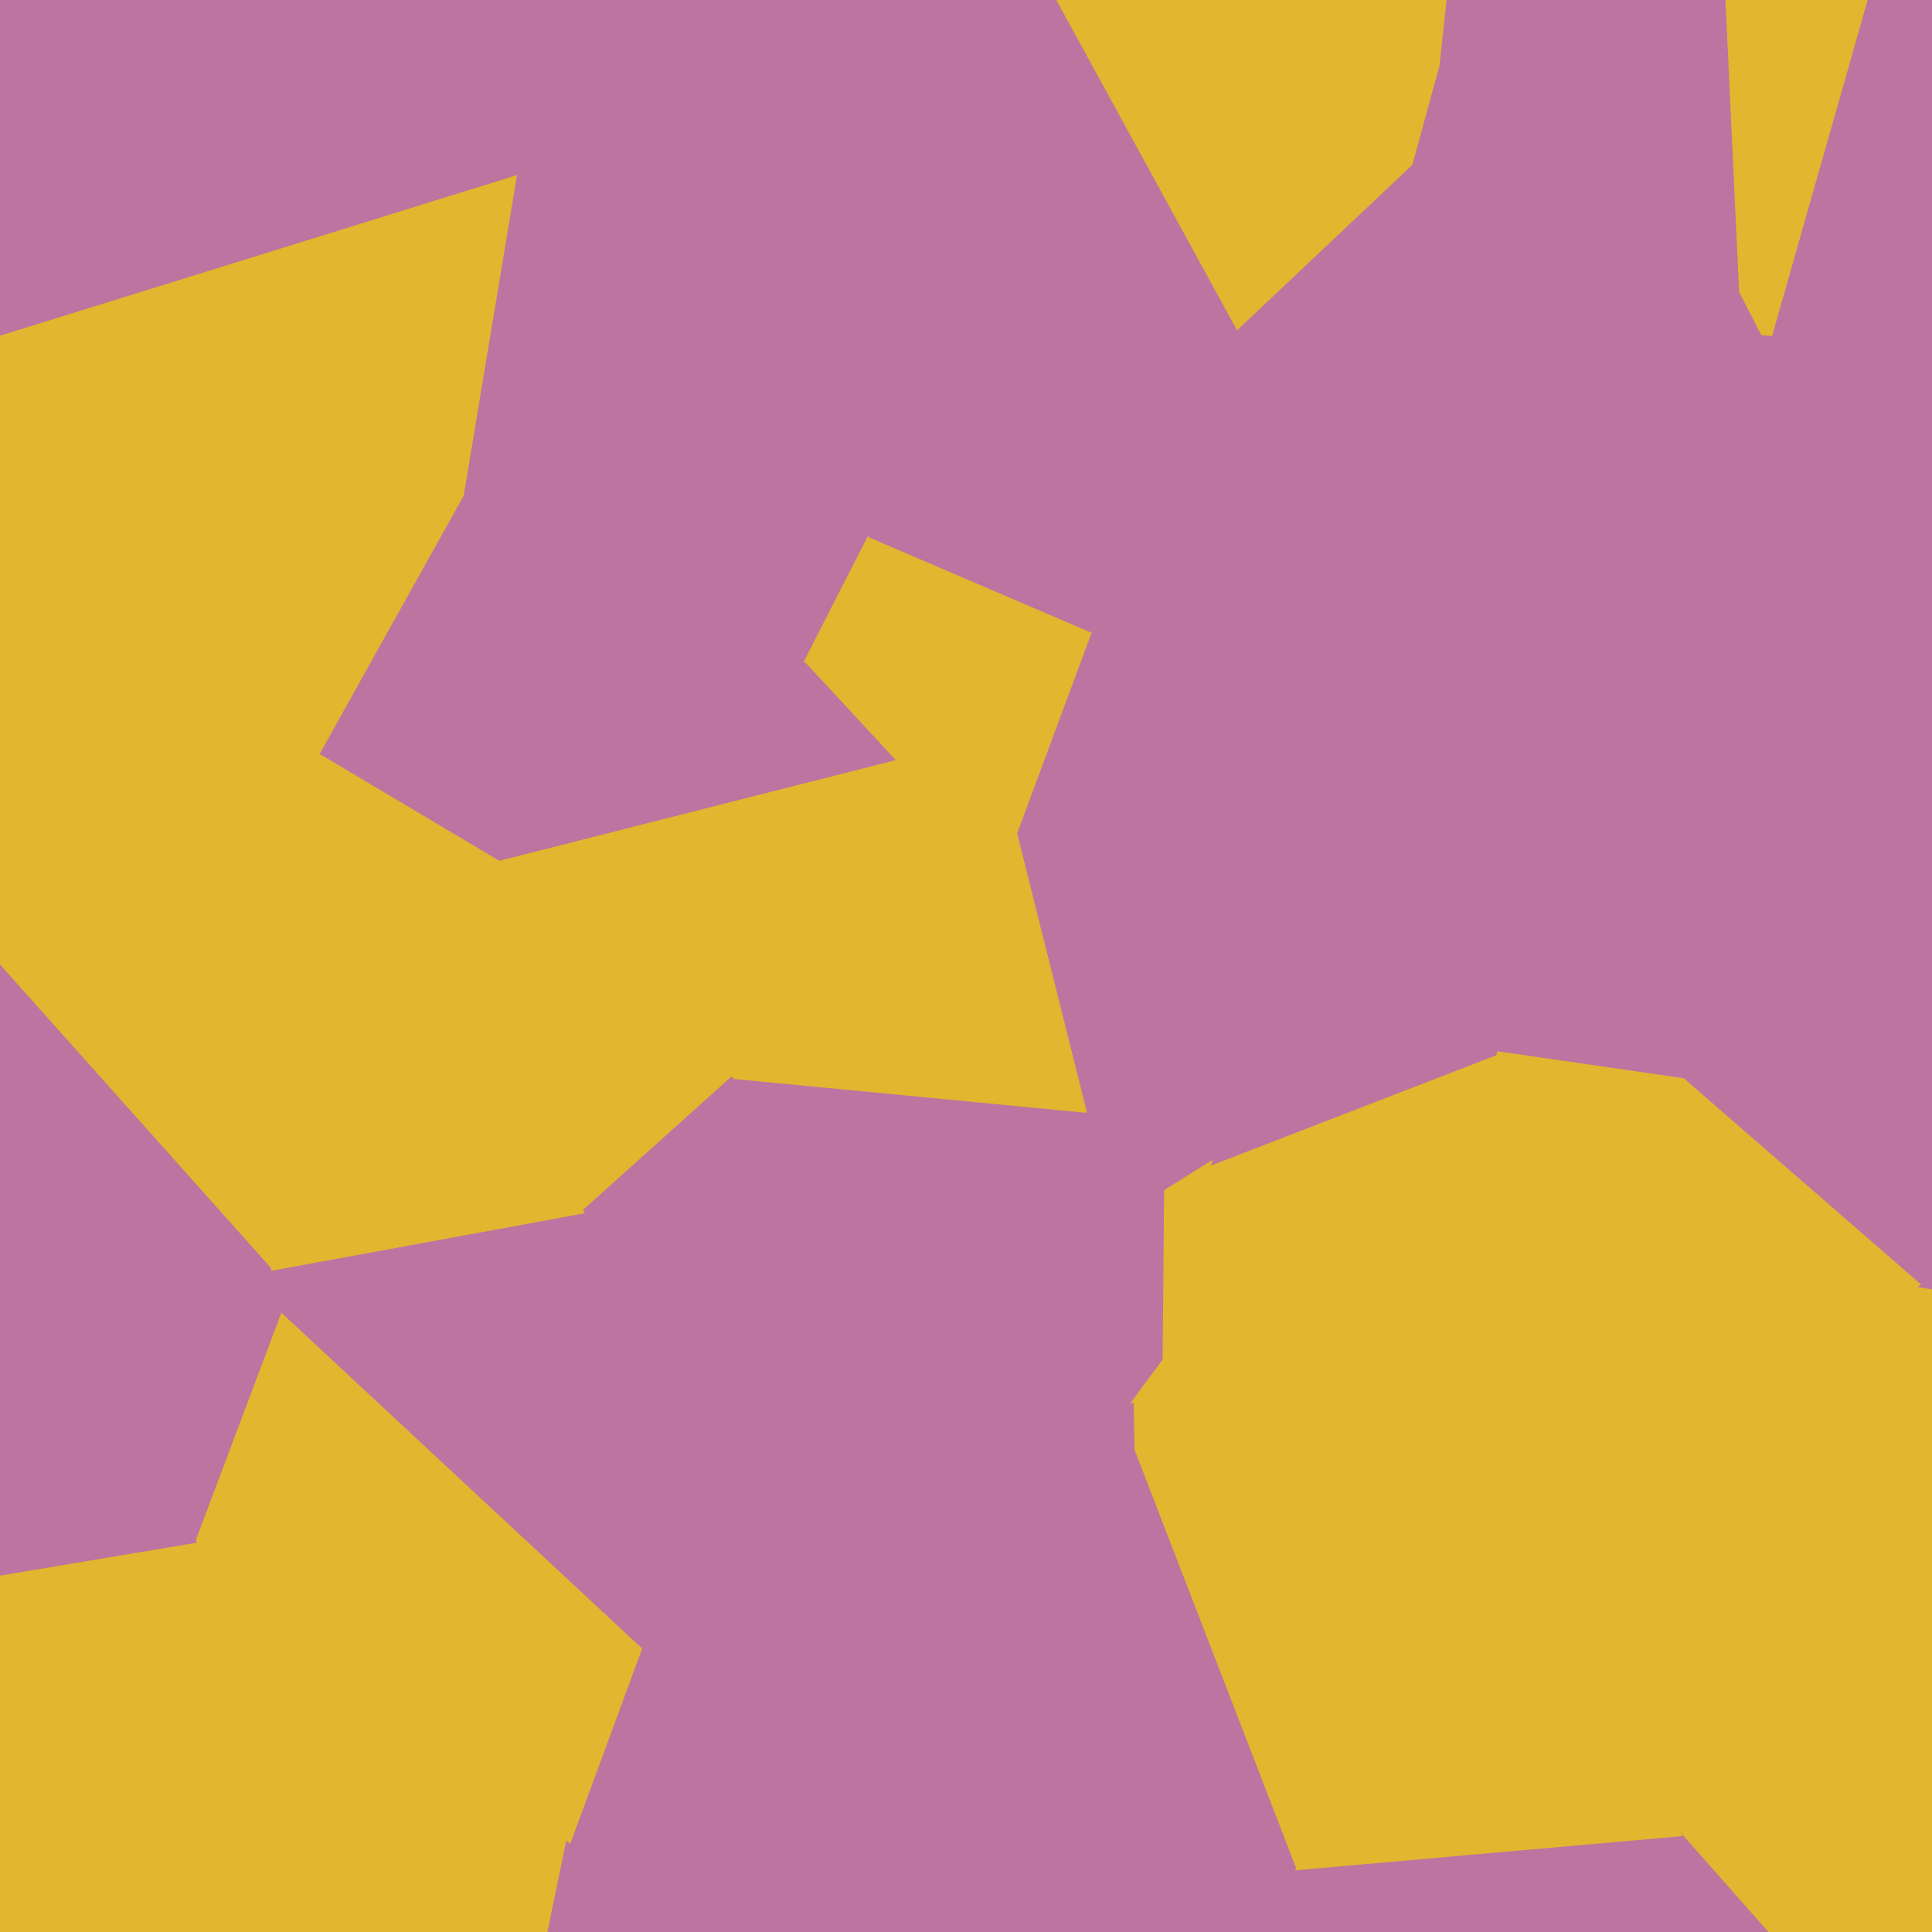 <svg xmlns="http://www.w3.org/2000/svg" viewBox="0 0 382 382"><defs><clipPath id="a"><path d="M382 382H0V0h382z"/></clipPath></defs><g clip-path="url(#a)"><svg xmlns="http://www.w3.org/2000/svg" width="382" height="382" style="shape-rendering:geometricPrecision"><path fill="#e2b62e" stroke="#e2b62e" d="M382 382h-33.006l-17.135-19.39-29.42-52.557 76.591-56.119 2.97.507zM286.527 0l-1.4 13.03-5.424 19.828-35.243 33.266L208.288 0z"/><path fill="#bd74a1" stroke="#bd74a1" d="m115.91 239.33 25.126 75.203-14.65 11.571-70.549-65.676-2.784-9.56z"/><path fill="#e2b62e" stroke="#e2b62e" d="m98.795 169.664 46.57 43.2-29.456 26.465-62.856 11.538L0 191.461v-5.554l63.877-37.019z"/><path fill="#bd74a1" stroke="#bd74a1" d="m382 254.44-2.97-.506-46.327-40.267 43.617-55.446 5.68-2.343zM200.588 164.76l14.958-40.302 16.109-29.125.554-.436 38.069 40.28-30.07 94.45-9.54 5.976-16.391-16.13zM308.506 164.337l34.123-15.39 33.691 9.274-43.617 55.446-37.269-5.395z"/><path fill="#e2b62e" stroke="#e2b62e" d="M63.877 148.888 0 185.908V65.851l102.853-31.95-10.685 64.274z"/><path fill="#bd74a1" stroke="#bd74a1" d="M159.096 131.57 92.168 98.175 102.853 33.9l.277-.618 65.913 47.584 3.178 25.012zM232.209 94.897l.864-1.503 77.478 7.964 1.762 5.781-12.696 24.143-29.34 3.894z"/><path fill="#bd74a1" stroke="#bd74a1" d="m108.26 0-5.13 33.283-.277.618L0 65.851V0zM214.277 219.473l16.39 16.13-.291 33.378-6.705 9.072-82.635 36.48-25.127-75.204 29.456-26.465z"/><path fill="#e2b62e" stroke="#e2b62e" d="m23.942 382 15.69-75.6 72.886 57.35-3.777 18.25zM176.178 150.015l-17.082-18.446 13.125-25.69 43.325 18.58-14.958 40.302z"/><path fill="#bd74a1" stroke="#bd74a1" d="m231.655 95.333-62.612-14.466-65.913-47.584L108.26 0h41.763l85.413 78.614-2.363 14.78-.864 1.503z"/><path fill="#e2b62e" stroke="#e2b62e" d="m369.798 0-19.053 66.995-2.831-.28-4.547-8.84L340.663 0z"/><path fill="#bd74a1" stroke="#bd74a1" d="m310.55 101.358 3.716-16.249 33.648-18.394 2.83.28L382 78.457v32.177l-56.059 2.872-13.628-6.367zM250.815 382l4.913-12.664 76.131-6.727L348.994 382z"/><path fill="#bd74a1" stroke="#bd74a1" d="m235.436 78.614 9.024-12.49 35.243-33.266 34.563 52.251-3.715 16.249-77.478-7.964z"/><path fill="#e2b62e" stroke="#e2b62e" d="m0 311.034 39.269-6.574.364 1.94L23.942 382H0zM230.376 268.98l72.063 41.073 29.42 52.556-76.131 6.727-31.908-82.591-.15-8.692z"/><path fill="#bd74a1" stroke="#bd74a1" d="m342.629 148.947-16.688-35.44L382 110.633v45.244l-5.68 2.343z"/><path fill="#e2b62e" stroke="#e2b62e" d="m240.208 229.628 55.226-21.356 37.269 5.395 46.327 40.267-76.591 56.119-72.063-41.072.292-33.378z"/><path fill="#bd74a1" stroke="#bd74a1" d="m279.703 32.858 5.423-19.828 58.24 44.846 4.548 8.84-33.648 18.393zM340.663 0l2.704 57.876-58.24-44.846 1.4-13.03zM0 191.461l53.053 59.406 2.784 9.561L39.27 304.46 0 311.034zM240.208 229.628l30.07-94.452 29.34-3.894 8.888 33.055-13.072 43.935zM141.036 314.533l82.635-36.48.149 8.692L204.247 382H108.74l3.777-18.25 13.869-37.646z"/><path fill="#e2b62e" stroke="#e2b62e" d="m55.837 260.428 70.55 65.676-13.869 37.646-72.885-57.35-.364-1.94zM176.178 150.015l24.41 14.746 13.689 54.712-68.912-6.609-46.57-43.2z"/><path fill="#bd74a1" stroke="#bd74a1" d="m204.247 382 19.573-95.255 31.908 82.591L250.815 382zM172.22 105.88l-3.177-25.013 62.612 14.466-16.109 29.125zM382 0v78.457l-31.255-11.462L369.798 0zM299.617 131.282l12.696-24.143 13.628 6.367 16.688 35.441-34.123 15.39zM176.178 150.015l-77.383 19.65-34.918-20.777 28.29-50.712 66.929 33.393zM235.436 78.614 150.023 0h58.265l36.172 66.124z"/></svg></g></svg>